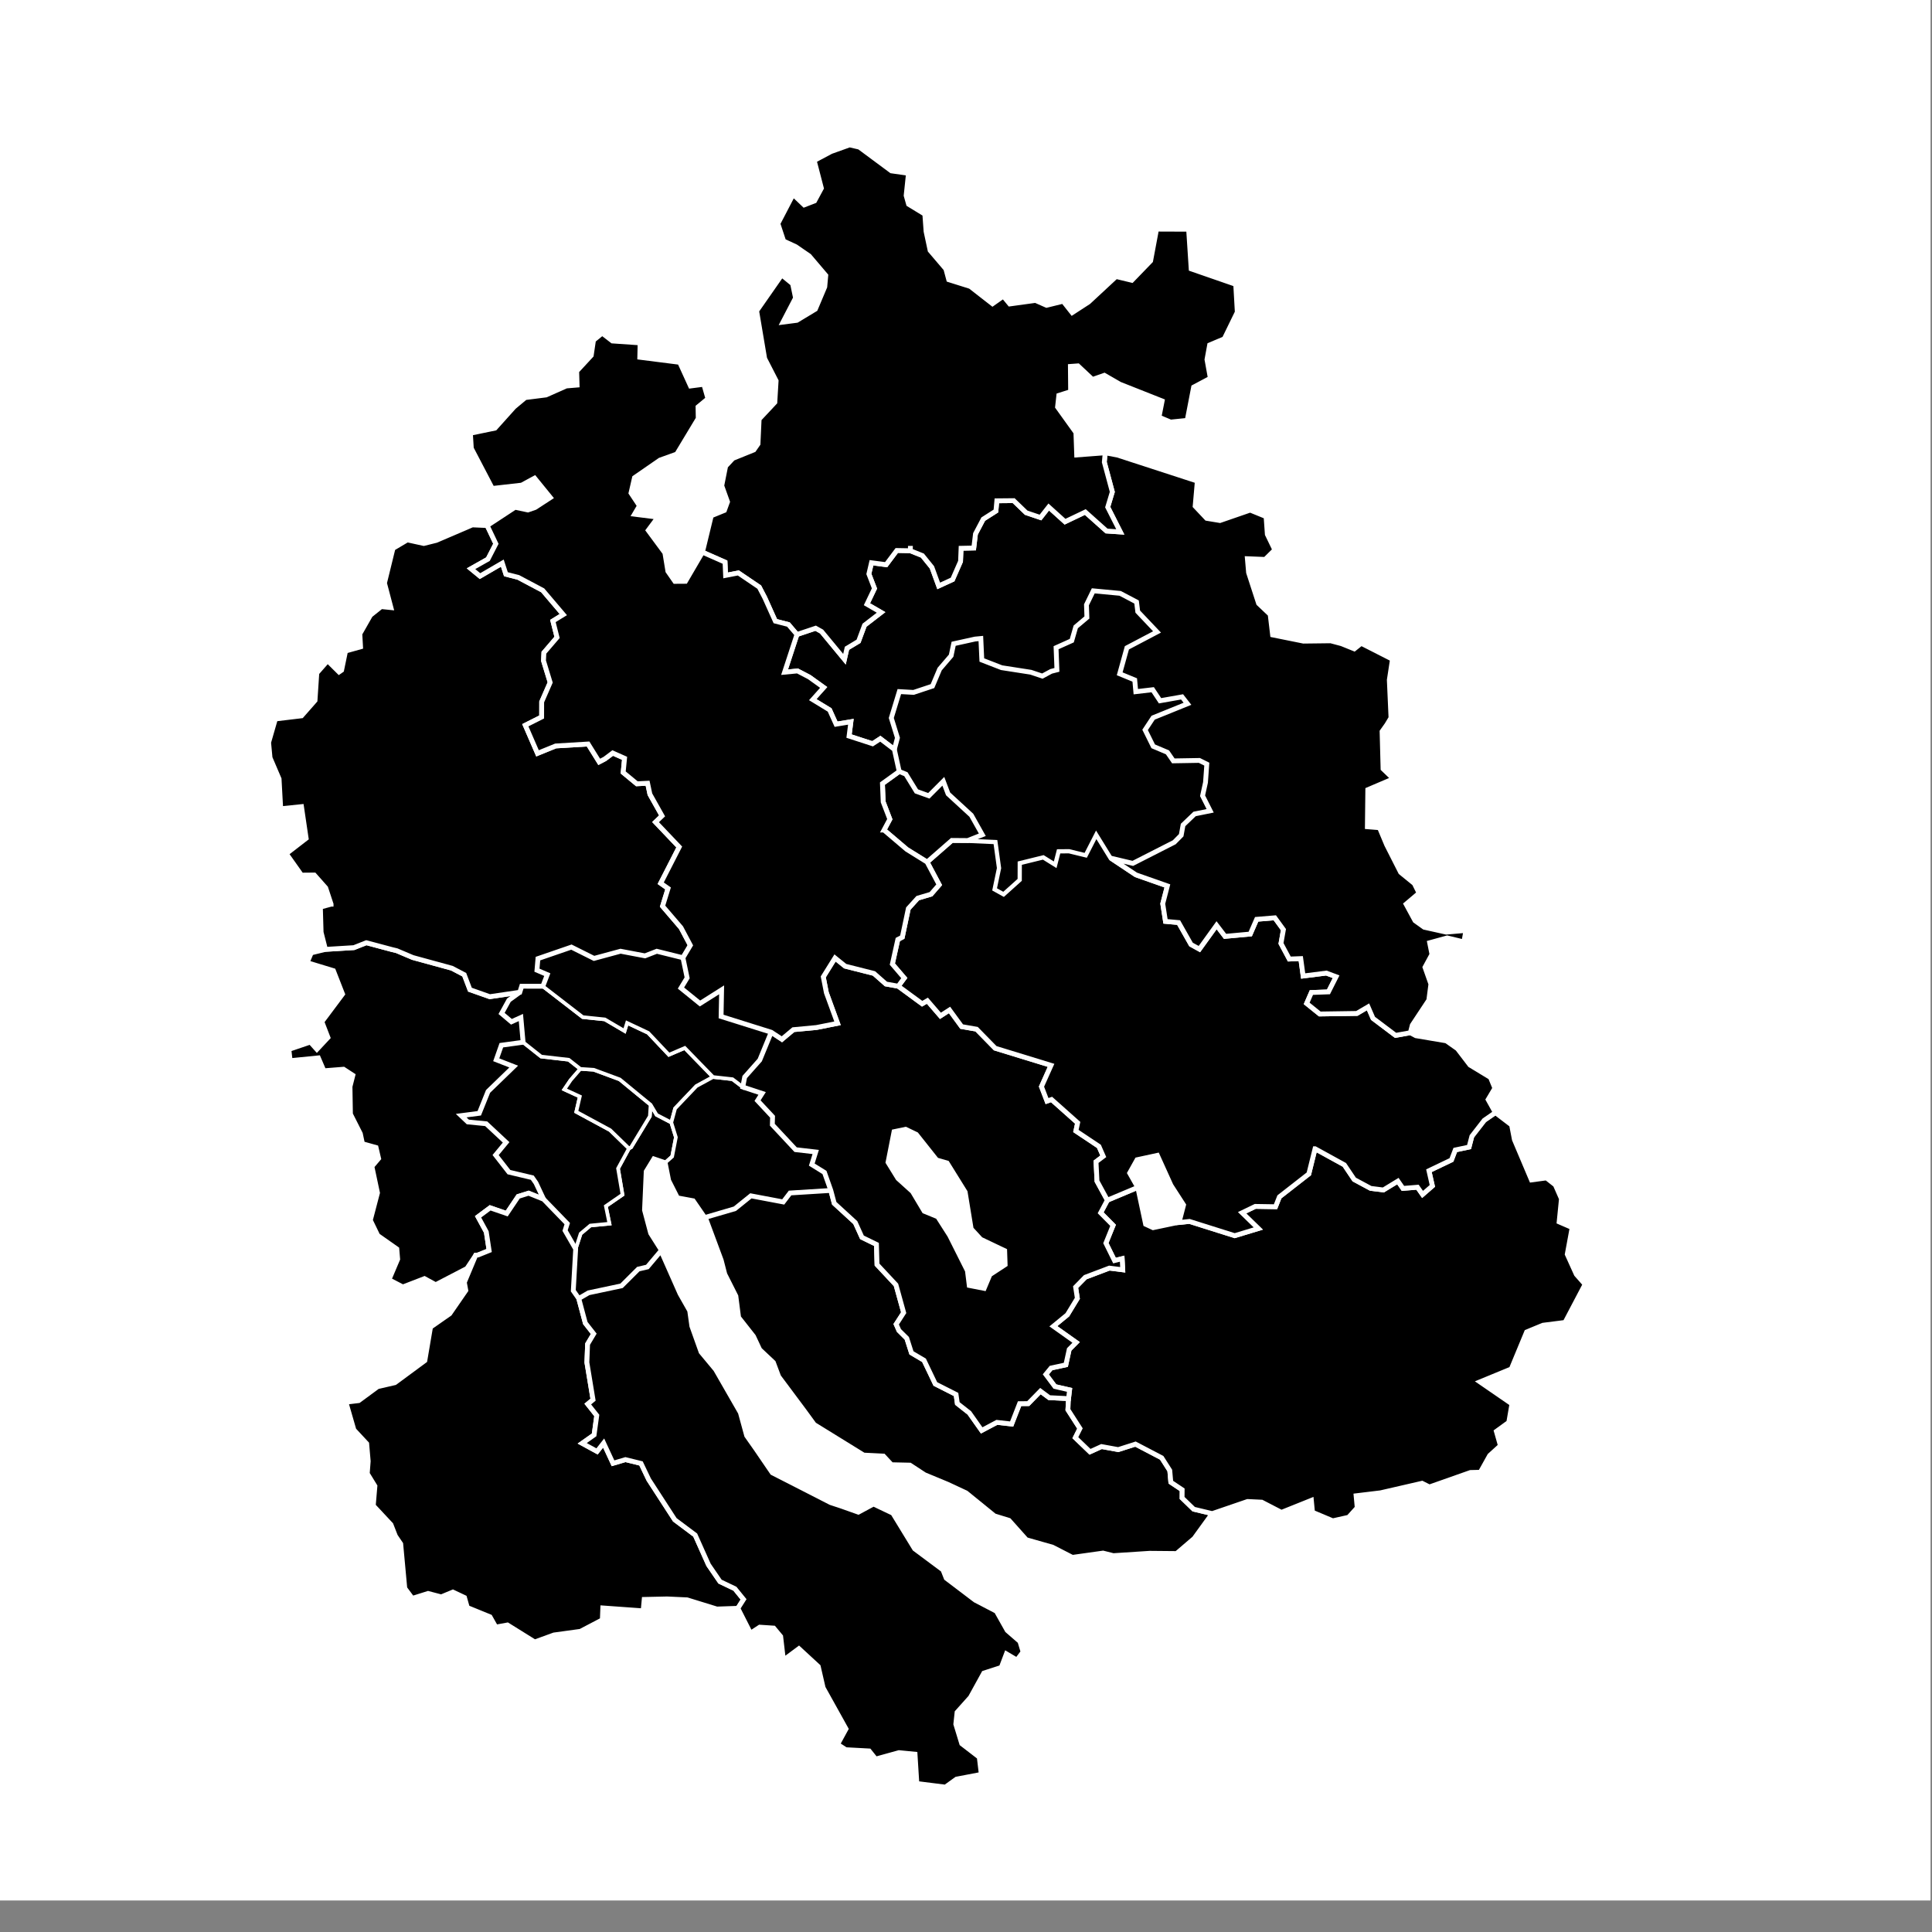 <?xml version="1.0" encoding="UTF-8" standalone="no"?>
<svg
   version="1.1"
   class="highcharts-root"
   style="font-family:Helvetica, Arial, sans-serif;font-size:12px;"
   width="800"
   height="800"
   viewBox="0 0 800 800"
   id="svg1771"
   sodipodi:docname="zh_wkr.svg"
   inkscape:version="1.1.2 (0a00cf5339, 2022-02-04)"
   xmlns:inkscape="http://www.inkscape.org/namespaces/inkscape"
   xmlns:sodipodi="http://sodipodi.sourceforge.net/DTD/sodipodi-0.dtd"
   xmlns="http://www.w3.org/2000/svg"
   xmlns:svg="http://www.w3.org/2000/svg">
  <rect x="0" y="0" width="800" height="800" fill="#808080" stroke="none"/>
  <rect
     fill="#ffffff"
     class="highcharts-background"
     x="-0.614"
     y="-13.049"
     width="800"
     height="800"
     rx="0"
     ry="0"
     id="rect39" />
  <rect
     fill="none"
     class="highcharts-plot-background"
     x="0"
     y="60"
     width="800"
     height="680"
     id="rect41" />
  <rect
     fill="none"
     class="highcharts-plot-border"
     data-z-index="1"
     x="0"
     y="60"
     width="800"
     height="680"
     id="rect45" />
  <g
     class="highcharts-series-group"
     data-z-index="3"
     id="g985">
    <path
       d="m 273.72,517.923 -5.655,6.702 -3.758,0.878 -6.947,6.929 -13.664,2.898 -4.039,2.359 -2.266,-3.232 0.985,-17.284 2.052,-6.335 4.013,-3.373 7.922,-0.768 -1.491,-7.264 6.887,-4.742 -1.844,-10.843 4.519,-8.313 0.876,-0.465 7.778,-12.846 0.309,-4.777 2.49,4.191 6.086,3.169 1.903,6.117 -1.543,7.959 -2.687,2.382 -4.994,-1.695 -3.325,5.45 -0.701,16.076 2.566,9.66 z"
       stroke="#ffffff"
       stroke-width="1"
       opacity="1"
       class="highcharts-point highcharts-color-0"
       id="Wahlkreis I"
       style="font-size:12px;font-family:Helvetica, Arial, sans-serif;fill:#000000;stroke-width:1.5;stroke-miterlimit:4;stroke-dasharray:none" />
    <path
       id="Wahlkreis II"
       style="font-size:12px;font-family:Helvetica, Arial, sans-serif;fill:#000000;stroke:#ffffff;stroke-width:1.5;stroke-miterlimit:4;stroke-dasharray:none"
       class="highcharts-point highcharts-color-0"
       d="M 216.605 431.57 L 207.598 432.803 L 205.48 438.824 L 212.713 441.646 L 202.096 451.92 L 198.451 460.988 L 190.961 461.963 L 193.723 464.576 L 201.324 465.326 L 209.572 473.027 L 205.227 478.283 L 210.736 485.357 L 220.408 487.65 L 221.93 489.834 L 225.102 496.586 L 234.885 506.68 L 233.988 509.547 L 238.375 517.172 L 240.428 510.838 L 244.441 507.465 L 252.361 506.697 L 250.871 499.434 L 257.758 494.691 L 255.914 483.85 L 260.434 475.535 L 252.645 467.963 L 238.625 460.381 L 240.092 454.051 L 233.676 451.104 L 236.309 447.209 L 240.309 442.604 L 235.486 438.812 L 224.096 437.504 L 216.605 431.57 z " />
    <path
       d="m 269.087,462.225 -7.778,12.846 -0.876,0.465 -7.788,-7.573 -14.021,-7.582 1.468,-6.33 -6.416,-2.948 2.632,-3.894 3.999,-4.605 5.526,0.359 10.786,3.993 7.546,6.208 5.23,4.284 z"
       stroke="#ffffff"
       stroke-width="1"
       opacity="1"
       class="highcharts-point highcharts-color-0"
       id="Wahlkreis III"
       style="font-size:12px;font-family:Helvetica, Arial, sans-serif;fill:#000000;stroke-width:1.5;stroke-miterlimit:4;stroke-dasharray:none" />
    <path
       id="Wahlkreis IV"
       style="font-size:12px;font-family:Helvetica, Arial, sans-serif;fill:#000000;stroke:#ffffff;stroke-width:1.5;stroke-miterlimit:4;stroke-dasharray:none"
       class="highcharts-point highcharts-color-0"
       d="M 216.021 408.373 L 215.234 410.871 L 210.705 414.152 L 207.688 419.646 L 211.771 423.1 L 215.693 421.324 L 216.605 431.57 L 224.096 437.504 L 235.486 438.812 L 240.309 442.604 L 245.834 442.963 L 256.619 446.955 L 264.166 453.164 L 269.396 457.447 L 271.887 461.639 L 277.973 464.807 L 279.549 458.986 L 288.355 449.732 L 295.252 445.973 L 283.543 433.941 L 276.975 436.756 L 268.379 427.664 L 259.656 423.559 L 258.623 426.914 L 250.449 422.111 L 241.303 421.162 L 224.773 408.395 L 216.021 408.373 z " />
    <path
       d="m 310.93,495.169 -6.635,5.342 -12.238,3.581 -4.89,-7.107 -6.49,-1.206 -3.556,-7.031 -1.475,-7.481 2.687,-2.382 1.543,-7.959 -1.903,-6.117 1.576,-5.822 8.808,-9.254 6.895,-3.759 8.046,0.893 4.282,3.247 8.003,2.652 -1.901,2.982 6.223,6.672 -0.094,3.311 9.643,10.322 8.318,0.958 -1.634,5.223 5.259,3.26 2.633,7.444 -16.879,1.056 -2.833,3.706 z"
       stroke="#ffffff"
       stroke-width="1"
       opacity="1"
       class="highcharts-point highcharts-color-0"
       id="Wahlkreis V"
       style="font-size:12px;font-family:Helvetica, Arial, sans-serif;fill:#000000;stroke-width:1.5;stroke-miterlimit:4;stroke-dasharray:none" />
    <path
       id="Wahlkreis VI"
       style="font-size:12px;font-family:Helvetica, Arial, sans-serif;fill:#000000;stroke:#ffffff;stroke-width:1.5;stroke-miterlimit:4;stroke-dasharray:none"
       class="highcharts-point highcharts-color-0"
       d="M 236.598 392.178 L 222.744 396.945 L 222.336 401.738 L 226.613 403.568 L 224.773 408.395 L 241.303 421.162 L 250.449 422.111 L 258.623 426.914 L 259.656 423.559 L 268.379 427.664 L 276.975 436.756 L 283.543 433.941 L 295.252 445.973 L 303.297 446.865 L 307.578 450.111 L 308.359 445.977 L 314.605 438.943 L 319.336 427.422 L 298.592 420.91 L 298.803 409.871 L 289.848 415.525 L 281.967 409.139 L 284.529 404.91 L 282.791 396.582 L 271.957 393.9 L 267.064 395.803 L 256.951 393.881 L 245.969 396.855 L 236.598 392.178 z " />
    <path
       id="Wahlkreis VII"
       style="fill:#000000;stroke:#ffffff;stroke-width:2;stroke-miterlimit:4;stroke-dasharray:none"
       class="highcharts-point highcharts-color-0"
       d="m 151.689,390.352 -5.146,2.041 -11.781,0.721 -5.891,1.451 -1.691,4.047 10.877,3.312 3.789,9.688 -8.57,11.461 2.518,6.541 -4.578,4.9 -2.691,-3.016 -8.904,3.02 0.537,4.688 11.668,-1.164 2.289,5.342 8.135,-0.646 3.867,2.523 -1.182,4.664 0.186,11.418 4.098,8.098 0.877,4.143 5.625,1.574 1.059,4.537 -2.781,3.279 2.318,10.965 -2.967,11.348 3.061,6.312 7.912,5.564 0.352,4.219 -3.619,8.541 5.754,2.977 8.953,-3.457 4.648,2.533 12.955,-6.74 3.621,-5.471 0.963,-0.096 4.59,-1.85 -1.168,-7.689 -3.418,-6.275 5.004,-3.723 6.869,2.365 4.758,-7.074 4.312,-1.346 6.207,2.51 -3.172,-6.752 -1.521,-2.184 -9.672,-2.293 -5.51,-7.074 4.346,-5.256 -8.248,-7.701 -7.602,-0.75 -2.76,-2.613 7.49,-0.975 3.643,-9.068 10.617,-10.273 -7.232,-2.822 2.119,-6.021 9.008,-1.232 -0.914,-10.246 -3.92,1.775 -4.084,-3.453 3.018,-5.494 4.529,-3.281 -12.436,1.834 -8.209,-2.908 -2.354,-6.197 -5.115,-2.684 -16.209,-4.438 -6.658,-2.82 -1.84,-0.443 z"
       sodipodi:nodetypes="ccccccccccccccccccccccccccccccccccccccccccccccccccccccccccccccccccccccc" />
    <path
       id="Wahlkreis VIII"
       style="fill:#000000;stroke:#ffffff;stroke-width:2;stroke-miterlimit:4;stroke-dasharray:none"
       class="highcharts-point highcharts-color-0"
       d="m 218.896,494.076 -4.314,1.346 -4.758,7.074 -6.869,-2.365 -5.004,3.723 3.418,6.275 1.168,7.689 -4.59,1.85 -0.963,0.096 -4.703,11.23 0.609,3.328 -6.666,9.656 -7.949,5.551 -2.348,13.855 -12.412,9.158 -7.141,1.648 -7.857,5.783 -5.275,0.646 3.312,11.496 5.295,5.691 0.623,7.236 -0.391,5.15 3.172,5.168 -0.678,8.125 7.316,7.832 1.846,4.738 2.203,3.258 1.686,18.385 3.094,4.16 6.541,-2.049 5.453,1.426 4.816,-2 4.812,2.273 1.166,4.145 9.387,3.832 2.4,4.258 4.822,-0.877 11.291,7.037 7.967,-2.895 10.977,-1.51 9.049,-4.748 0.193,-4.936 16.707,1.203 0.441,-4.734 9.501,-0.209 8.253,0.381 12.344,3.809 8.693,-0.301 2.355,-3.703 -3.582,-4.41 -6.166,-2.943 -4.752,-6.938 -5.521,-12.336 -8.447,-6.32 -10.791,-16.648 -3.197,-6.693 -6.449,-1.584 -5.141,1.523 -3.895,-8.381 -2.725,3.469 -6.145,-3.359 4.926,-3.475 1.107,-8.057 -3.732,-4.707 2.18,-1.82 -2.537,-15.416 0.289,-7.609 2.537,-4.254 -3.477,-4.451 -2.715,-10.164 -2.266,-3.232 0.984,-17.285 -4.387,-7.625 0.896,-2.867 -9.785,-10.094 z"
       sodipodi:nodetypes="cccccccccccccccccccccccccccccccccccccccccccccccccccccccccccccccccccccccccccc" />
    <path
       id="Wahlkreis IX"
       style="fill:#000000;stroke:#ffffff;stroke-width:2;stroke-miterlimit:4;stroke-dasharray:none"
       class="highcharts-point highcharts-color-0"
       d="M 273.721 517.924 L 268.066 524.625 L 264.309 525.504 L 257.361 532.432 L 243.697 535.33 L 239.658 537.689 L 242.373 547.854 L 245.85 552.305 L 243.312 556.559 L 243.023 564.168 L 245.561 579.584 L 243.381 581.404 L 247.113 586.111 L 246.006 594.168 L 241.08 597.643 L 247.225 601.002 L 249.949 597.533 L 253.844 605.914 L 258.984 604.391 L 265.434 605.975 L 268.631 612.668 L 279.422 629.316 L 287.869 635.637 L 293.391 647.973 L 298.143 654.91 L 304.309 657.854 L 307.891 662.264 L 305.535 665.967 L 310.768 676.275 L 314.586 673.77 L 320.383 674.154 L 323.271 677.629 L 324.41 687.42 L 330.809 682.666 L 338.828 690.059 L 340.857 698.896 L 350.318 715.904 L 346.824 722.309 L 350.213 724.506 L 359.904 725.031 L 362.596 728.393 L 372.244 725.725 L 378.904 726.373 L 379.658 738.512 L 391.479 740 L 396.066 736.695 L 406.334 734.732 L 405.486 727.598 L 398.238 722.018 L 395.773 713.926 L 396.297 709.041 L 401.846 702.844 L 407.387 692.785 L 414.607 690.451 L 416.738 684.818 L 421.092 687.395 L 423.631 684.041 L 422.324 679.684 L 417.076 675.131 L 412.6 667.176 L 403.82 662.604 L 391.812 653.486 L 390.463 650.061 L 378.74 641.334 L 369.729 626.592 L 361.693 622.777 L 355.428 626.158 L 348.607 623.74 L 348.588 623.734 L 343.959 622.199 L 319.793 609.844 L 313.117 600.072 L 309.184 594.477 L 306.572 584.922 L 296.32 567.074 L 290.307 559.852 L 286.479 549.129 L 285.58 542.734 L 281.596 535.711 L 273.721 517.924 z " />
    <path
       id="Wahlkreis X"
       style="fill:#000000;stroke:#ffffff;stroke-width:2;stroke-miterlimit:4;stroke-dasharray:none"
       class="highcharts-point highcharts-color-0"
       d="m 344.029,492.938 -16.879,1.055 -2.832,3.707 -13.389,-2.529 -6.635,5.342 -12.238,3.58 6.588,17.744 1.484,5.781 4.584,9.086 1.139,8.828 6.164,7.838 2.568,5.482 5.658,5.324 2.197,5.857 10.416,13.959 4.299,5.885 20.475,12.643 8.199,0.41 3.324,3.578 7.639,0.168 6.088,3.984 9.492,3.936 7.682,3.584 11.703,9.508 6.062,1.869 7.135,7.998 10.852,3.09 8.242,4.23 12.699,-1.781 4.254,1.068 15.062,-0.979 11.131,0.102 7.314,-6.258 7.441,-10.277 -7.666,-1.834 -4.797,-4.645 0.029,-3.393 -4.699,-3.133 -0.428,-4.836 -3.352,-5.262 -10.859,-5.676 -7.131,2.277 -6.924,-1.26 -4.777,2.166 -6.066,-5.838 1.906,-3.818 -4.98,-7.76 0.258,-4.604 -7.982,-0.395 -3.656,-2.713 -5.066,5.17 -3.574,0.031 -3.287,8.428 -6.121,-0.689 -6.277,3.336 -5.117,-7.252 -4.963,-3.91 -0.531,-3.729 -8.584,-4.352 -4.684,-9.793 -5.201,-3.072 -1.932,-6.045 -3.252,-3.217 -1.139,-2.59 3.098,-4.793 -3.182,-11.508 -7.846,-8.404 -0.24,-8.359 -5.998,-2.924 -2.768,-6.107 -8.715,-7.992 z"
       sodipodi:nodetypes="cccccccccccccccccccccccccccccccccccccccccccccccccccccccccccccccccccccccc" />
    <path
       id="Wahlkreis XI"
       style="fill:#000000;stroke:#ffffff;stroke-width:2;stroke-miterlimit:4;stroke-dasharray:none"
       class="highcharts-point highcharts-color-0"
       d="m 619.199,460.705 -4.588,3.17 -5.146,6.617 -1.162,4.473 -5.707,1.205 -1.57,4.133 -9.338,4.465 1.422,6.293 -4.059,3.525 -2.096,-2.988 -6.021,0.49 -2.1,-3.021 -6.02,3.67 -5.258,-0.67 -6.801,-3.656 -4.078,-6.072 -12.148,-6.678 -2.574,10.416 -12.18,9.504 -1.615,4.09 -8.377,-0.135 -5.465,2.639 6.705,6.529 -9.764,2.957 -18.723,-5.902 -4.32,0.451 -0.084,-0.065 -0.035,-0.019 -10.631,2.238 -3.098,-1.434 -3.242,-15.25 -12.59,5.283 -2.779,5.238 5.143,5.188 -2.975,7.359 3.564,7.227 3.168,-0.781 0.244,4.598 -5.549,-0.699 -9.951,3.771 -4.012,4.098 0.717,4.656 -4.137,6.801 -5.793,4.758 9.424,6.689 -2.867,2.891 -1.391,6.389 -6.131,1.33 -2.16,2.633 3.77,5.037 6.064,1.385 -0.424,3.607 -0.258,4.604 4.98,7.76 -1.906,3.818 6.066,5.838 4.777,-2.166 6.924,1.26 7.131,-2.277 10.859,5.676 3.352,5.262 0.428,4.836 4.699,3.133 -0.029,3.393 4.797,4.645 7.666,1.834 14.643,-5.018 5.863,0.279 8.16,4.225 12.404,-4.979 0.471,4.943 8.389,3.533 6.572,-1.473 3.539,-3.924 -0.459,-4.973 10.162,-1.232 17.148,-3.943 3.043,1.531 17.01,-5.998 4.09,-0.092 3.871,-6.941 4.438,-4.031 -1.684,-5.957 5.137,-3.727 1.311,-7.654 -13.252,-9.117 12.99,-5.348 6.354,-15.32 6.748,-2.785 9.164,-1.164 h 0.002 l 8.295,-15.771 -3.613,-4.102 -3.783,-8.352 2.035,-11.057 -5.391,-2.34 0.949,-9.576 -2.516,-5.736 -3.676,-2.891 -6.207,0.836 -7.078,-16.713 -1.168,-6.062 z"
       sodipodi:nodetypes="ccccccccccccccccccccccccccccccccccccccccccccccccccccccccccccccccccccccccccccccccccccccccccccccccccccccc" />
    <path
       id="Wahlkreis XII"
       style="fill:#000000;stroke:#ffffff;stroke-width:2;stroke-miterlimit:4;stroke-dasharray:none"
       class="highcharts-point highcharts-color-0"
       d="M 345.766 396.678 L 340.898 404.502 L 342.176 411.062 L 346.799 423.727 L 338.076 425.467 L 328.516 426.363 L 323.768 430.342 L 319.336 427.422 L 314.605 438.943 L 308.359 445.977 L 307.578 450.111 L 315.582 452.764 L 313.682 455.746 L 319.904 462.418 L 319.811 465.729 L 329.453 476.051 L 337.771 477.01 L 336.139 482.232 L 341.396 485.492 L 344.029 492.938 L 345.445 498.258 L 354.16 506.25 L 356.928 512.357 L 362.926 515.281 L 363.168 523.641 L 371.012 532.045 L 374.193 543.553 L 371.096 548.346 L 372.234 550.936 L 375.486 554.152 L 377.418 560.197 L 382.619 563.27 L 387.303 573.062 L 395.887 577.414 L 396.418 581.143 L 401.381 585.053 L 406.498 592.305 L 412.775 588.969 L 418.896 589.658 L 422.184 581.23 L 425.758 581.199 L 430.824 576.029 L 434.48 578.742 L 442.463 579.137 L 442.887 575.529 L 436.822 574.145 L 433.053 569.107 L 435.213 566.475 L 441.344 565.145 L 442.734 558.756 L 445.602 555.865 L 436.178 549.176 L 441.971 544.418 L 446.107 537.617 L 445.391 532.961 L 449.402 528.863 L 459.354 525.092 L 464.902 525.791 L 464.658 521.193 L 461.49 521.975 L 457.926 514.748 L 460.9 507.389 L 455.758 502.201 L 458.537 496.963 L 454.244 489.08 L 453.846 481.066 L 456.844 478.801 L 455.035 474.674 L 445.504 468.316 L 446.236 464.91 L 435.424 455.281 L 433.549 455.926 L 431.256 449.939 L 435.209 441.129 L 412.09 434.035 L 404.377 426.156 L 398.197 425.084 L 393.178 418.205 L 389.412 420.633 L 384.002 414.371 L 381.836 415.623 L 371.947 408.365 L 366.846 407.453 L 361.893 403.082 L 349.969 400.064 L 345.766 396.678 z M 374.994 467.605 L 379.42 469.729 L 387.824 480.314 L 392.174 481.566 L 399.662 493.619 L 402.15 508.861 L 406.096 513.16 L 416.018 517.885 L 416.211 523.672 L 409.91 527.799 L 407.518 533.49 L 401.344 532.289 L 400.588 526.188 L 393.25 511.566 L 388.32 503.846 L 382.715 501.549 L 377.859 493.404 L 371.838 487.969 L 367.709 481.281 L 370.199 468.602 L 374.994 467.605 z " />
    <path
       id="Wahlkreis XIII"
       style="fill:#000000;stroke:#ffffff;stroke-width:2;stroke-miterlimit:4;stroke-dasharray:none"
       class="highcharts-point highcharts-color-0"
       d="m 453.906,345.428 -4.4,8.596 -6.816,-1.66 -4.434,0.033 -1.406,5.496 -4.826,-3.004 -9.887,2.432 -0.025,6.965 -6.57,5.893 -3.557,-1.969 1.822,-8.73 -1.504,-10.914 -11.58,-0.518 -6.584,-0.051 -10.246,8.959 5.002,9.408 -3.389,3.902 -5.482,1.627 -3.904,4.311 -2.5,11.848 -1.861,0.986 -2.256,10.176 4.947,5.777 -2.502,3.375 9.889,7.258 2.166,-1.252 5.41,6.262 3.766,-2.428 5.02,6.879 6.18,1.072 7.713,7.879 23.119,7.094 -3.953,8.811 2.293,5.986 1.875,-0.645 10.812,9.629 -0.732,3.406 9.531,6.357 1.809,4.127 -2.998,2.266 0.398,8.014 4.293,7.883 12.59,-5.283 -3.361,-5.961 3.066,-5.5 8.408,-1.818 5.641,12.451 5.219,8.088 -1.883,7.27 4.32,-0.451 18.723,5.902 9.764,-2.957 -6.705,-6.529 5.465,-2.639 8.377,0.135 1.615,-4.09 12.178,-9.504 2.574,-10.416 h 0.002 l 12.148,6.678 4.078,6.072 6.801,3.656 5.258,0.67 6.02,-3.67 2.1,3.021 6.021,-0.49 2.096,2.988 4.059,-3.525 -1.422,-6.293 9.338,-4.465 1.57,-4.133 5.707,-1.205 1.162,-4.473 5.146,-6.617 4.588,-3.17 -3,-5.402 2.797,-4.705 -1.824,-4.449 -8.467,-5.135 -5.178,-6.762 -4.633,-3.256 -12.643,-2.135 -2.268,-1.236 -6.102,1.094 -9.342,-7.037 -2.066,-4.766 -4.635,2.723 -15.348,0.227 -5.424,-4.375 1.955,-4.506 7.061,-0.262 3.17,-6.283 -4.053,-1.514 -9.588,1.211 -0.994,-7.207 -4.744,0.184 -3.445,-6.453 1.008,-5.721 -3.561,-4.895 -7.521,0.617 -2.658,6.1 -10.428,0.959 -3.514,-4.59 -7.117,9.875 -3.457,-1.918 -5.143,-9.08 -5.428,-0.484 -1.137,-7.334 1.91,-7.359 -13.004,-4.572 -10.35,-6.889 z"
       sodipodi:nodetypes="cccccccccccccccccccccccccccccccccccccccccccccccccccccccccccccccccccccccccccccccccccccccccccccccccccccccccccccccc" />
    <path
       id="Wahlkreis XIV"
       style="font-size:12px;font-family:Helvetica, Arial, sans-serif;fill:#000000;stroke:#ffffff;stroke-width:1.5;stroke-miterlimit:4;stroke-dasharray:none"
       class="highcharts-point highcharts-color-0"
       d="M 452.701 244.652 L 449.881 250.428 L 450.061 255.689 L 445.445 259.584 L 443.805 265.279 L 437.293 268.205 L 437.648 277.379 L 435.262 277.992 L 431.617 279.955 L 426.844 278.359 L 414.756 276.479 L 406.555 273.295 L 406.148 264.391 L 403.734 264.621 L 394.879 266.576 L 393.844 271.508 L 389.086 277.064 L 386.117 284.105 L 378.277 286.709 L 372.395 286.371 L 369.066 297.295 L 371.611 305.527 L 370.34 310.32 L 372.344 319.459 L 375.104 320.572 L 379.469 327.682 L 384.605 329.525 L 390.611 323.51 L 392.582 328.727 L 402.211 337.58 L 406.752 345.658 L 400.723 348.047 L 412.303 348.564 L 413.807 359.479 L 411.984 368.209 L 415.541 370.178 L 422.111 364.285 L 422.137 357.32 L 432.023 354.889 L 436.85 357.893 L 438.256 352.396 L 442.691 352.363 L 449.506 354.023 L 453.906 345.428 L 460.031 355.369 L 469.074 357.508 L 486.232 348.77 L 489.113 345.857 L 489.885 341.6 L 494.656 337.043 L 501.1 335.74 L 497.959 329.51 L 499.174 323.982 L 499.711 316.412 L 496.637 314.879 L 485.857 315.064 L 483.43 311.533 L 477.52 309.033 L 474.158 302.227 L 477.49 297.178 L 491.705 291.422 L 489.471 288.559 L 480.35 290.17 L 477.305 285.592 L 470.311 286.41 L 469.873 281.562 L 463.639 279.004 L 466.623 268.242 L 479.104 261.674 L 471.123 253.264 L 470.625 249.27 L 463.834 245.699 L 452.701 244.652 z " />
    <path
       id="Wahlkreis XV"
       style="fill:#000000;stroke:#ffffff;stroke-width:2;stroke-miterlimit:4;stroke-dasharray:none"
       class="highcharts-point highcharts-color-0"
       d="M 457.629 187.498 L 457.271 191.363 L 460.58 203.688 L 458.682 209.992 L 463.889 220.266 L 458.195 219.883 L 449.4 212.023 L 440.998 216.031 L 434.254 209.943 L 430.838 214.295 L 424.926 212.299 L 419.738 207.307 L 412.762 207.371 L 412.387 211.604 L 407.137 214.949 L 403.92 221.059 L 403.215 226.914 L 397.953 227.025 L 397.738 232.447 L 394.438 239.973 L 388.695 242.611 L 385.895 234.932 L 381.947 230.051 L 376.945 228.047 L 371.34 227.945 L 366.926 233.82 L 360.859 233.021 L 359.783 237.662 L 362.1 243.676 L 358.984 250.197 L 364.836 253.592 L 357.979 258.885 L 355.504 265.551 L 350.709 268.434 L 349.676 272.975 L 340.197 261.508 L 337.748 260.135 L 329.998 262.727 L 324.879 278.34 L 330.234 277.832 L 335.092 280.365 L 341.066 284.652 L 336.545 289.707 L 343.535 293.975 L 346.197 299.875 L 352.334 298.867 L 351.582 304.805 L 361.322 307.975 L 364.529 305.889 L 370.34 310.32 L 371.611 305.527 L 369.066 297.295 L 372.395 286.371 L 378.277 286.709 L 386.117 284.105 L 389.086 277.064 L 393.844 271.508 L 394.879 266.576 L 403.734 264.621 L 406.148 264.391 L 406.555 273.295 L 414.756 276.479 L 426.844 278.359 L 431.617 279.955 L 435.262 277.992 L 437.648 277.379 L 437.293 268.205 L 443.805 265.279 L 445.445 259.584 L 450.061 255.689 L 449.881 250.428 L 452.701 244.652 L 463.834 245.699 L 470.625 249.27 L 471.123 253.264 L 479.104 261.674 L 466.623 268.242 L 463.639 279.004 L 469.873 281.562 L 470.311 286.41 L 477.305 285.592 L 480.35 290.17 L 489.471 288.559 L 491.705 291.422 L 477.49 297.178 L 474.158 302.227 L 477.52 309.033 L 483.43 311.533 L 485.857 315.064 L 496.637 314.879 L 499.711 316.412 L 499.174 323.982 L 497.959 329.51 L 501.1 335.74 L 494.656 337.043 L 489.885 341.6 L 489.113 345.857 L 486.232 348.77 L 469.074 357.508 L 460.031 355.369 L 470.381 362.258 L 483.385 366.83 L 481.475 374.189 L 482.611 381.523 L 488.039 382.008 L 493.182 391.088 L 496.639 393.006 L 503.756 383.131 L 507.268 387.721 L 517.697 386.762 L 520.355 380.662 L 527.877 380.045 L 531.438 384.939 L 530.43 390.66 L 533.875 397.113 L 538.619 396.93 L 539.613 404.137 L 549.201 402.926 L 553.254 404.439 L 550.084 410.723 L 543.023 410.984 L 541.068 415.49 L 546.492 419.865 L 561.84 419.639 L 566.475 416.916 L 568.541 421.682 L 577.883 428.719 L 583.984 427.625 L 584.797 424.484 L 591.633 414.152 L 592.498 407.477 L 590.051 400.531 L 592.939 395.191 L 591.982 390.365 L 599.268 388.369 L 606.156 390.027 L 607.004 385.281 L 598.838 385.98 L 589.744 383.957 L 585.947 381.248 L 582.225 374.379 L 587.602 369.84 L 585.648 365.852 L 579.988 361.244 L 574.195 349.83 L 571.232 342.746 L 566.193 342.34 L 566.367 327.002 L 576.979 322.477 L 572.686 318.352 L 572.281 302.896 L 574.268 300.094 L 575.971 297.256 L 575.281 281.543 L 576.59 272.973 L 563.652 266.383 L 560.781 268.682 L 555.541 266.557 L 551.033 265.354 L 539.734 265.488 L 526.947 262.91 L 525.947 254.416 L 521.158 249.877 L 516.998 237.082 L 516.508 231.344 L 523.887 231.639 L 527.881 227.701 L 524.768 221.258 L 524.252 213.906 L 517.676 211.221 L 505.15 215.549 L 499.656 214.639 L 494.883 209.576 L 495.783 199.199 L 462.76 188.455 L 457.629 187.498 z M 372.344 319.459 L 365.395 324.473 L 365.701 332.031 L 368.457 339.213 L 366.055 343.713 L 375.51 351.746 L 383.893 356.955 L 394.139 347.996 L 400.723 348.047 L 406.752 345.658 L 402.211 337.58 L 392.582 328.727 L 390.611 323.51 L 384.605 329.525 L 379.469 327.682 L 375.104 320.572 L 372.344 319.459 z " />
    <path
       id="Wahlkreis XVI"
       style="fill:#000000;stroke:#ffffff;stroke-width:2;stroke-miterlimit:4;stroke-dasharray:none"
       class="highcharts-point highcharts-color-0"
       d="m 351.801,60 -7.676,2.75 -6.977,3.711 2.977,11.473 -2.84,5.27 -4.285,1.65 -4.582,-4.361 -6.312,12.109 2.396,7.232 4.963,2.291 5.607,3.855 6.873,8.084 -0.418,4.697 -3.904,9.254 -7.678,4.633 -5.74,0.746 5.207,-10.012 -1.223,-5.881 -4.488,-3.68 -10.387,14.891 3.326,19.768 4.74,9.225 -0.532,8.887 -6.499,6.943 -0.473,10.273 -1.736,2.496 -8.656,3.502 -3.008,3.219 -1.611,8.111 2.385,6.658 -1.297,3.557 -5.424,2.219 -3.654,15.086 9.338,4.123 0.236,5.486 5.287,-1.02 8.656,5.867 2.289,4.389 4.371,9.709 5.414,1.391 3.531,4.125 7.75,-2.592 2.447,1.373 9.48,11.467 1.033,-4.541 4.795,-2.883 2.475,-6.666 6.857,-5.293 -5.852,-3.395 3.115,-6.521 -2.316,-6.014 1.076,-4.641 6.066,0.799 4.414,-5.875 5.605,0.102 0.021,-1.008 h 0.002 l -0.023,1.008 5.002,2.004 3.947,4.881 2.801,7.68 5.742,-2.639 3.301,-7.525 0.215,-5.422 5.262,-0.111 0.705,-5.855 3.217,-6.109 5.25,-3.346 0.375,-4.232 6.977,-0.065 5.188,4.992 5.912,1.996 3.416,-4.352 6.744,6.088 8.402,-4.008 8.795,7.859 5.693,0.383 -5.207,-10.273 1.898,-6.305 -3.309,-12.324 0.357,-3.865 -11.801,0.896 -0.324,-9.297 -7.604,-10.588 0.531,-4.789 4.881,-1.543 -0.094,-10.453 3.133,-0.229 6.006,5.635 4.93,-1.727 6.41,3.691 17.531,6.943 -1.318,6.711 4.809,2.016 6.867,-0.701 2.658,-13.754 6.924,-3.682 -1.395,-7.758 1.105,-6.029 6.08,-2.559 5.369,-11.02 -0.65,-11.527 -18.447,-6.396 -1.059,-16.412 -13.256,-0.047 -2.461,13.135 -7.793,8.057 -6.539,-1.568 -11.373,10.561 -6.785,4.404 -3.725,-4.73 -6.885,1.688 -4.586,-2.02 -10.645,1.461 -2.664,-3.229 -4.477,3.148 -9.197,-7.164 -8.938,-2.807 -1.201,-4.473 -6.516,-7.645 -1.674,-7.854 -0.52,-7.18 -6.717,-4.094 -1.01,-3.6 0.965,-9.199 -7.076,-1.006 -13.254,-9.828 z"
       sodipodi:nodetypes="cccccccccccccccccccccccccccccccccccccccccccccccccccccccccccccccccccccccccccccccccccccccccccccccccccccccccccccccccccccccccccccccc" />
    <path
       id="Wahlkreis XVII"
       style="fill:#000000;stroke:#ffffff;stroke-width:2;stroke-miterlimit:4;stroke-dasharray:none"
       class="highcharts-point highcharts-color-0"
       d="m 195.584,217.352 -14.943,6.414 -5.16,1.285 -6.822,-1.492 -5.92,3.506 -3.525,14.383 2.672,10.152 -4.049,-0.412 -4.439,3.551 -4.389,7.711 0.299,5.395 -6.213,1.736 -1.635,7.928 -1.078,0.746 -4.721,-4.686 -4.465,5.09 -0.748,11.385 -5.594,6.369 -10.812,1.295 -2.807,9.744 0.59,6.338 3.746,8.756 0.67,12.342 8.605,-0.881 1.934,13.121 -8.24,6.361 6.281,8.875 5.312,-0.045 4.744,5.352 2.221,6.734 v 0.002 h -0.002 l -4.424,1.199 0.297,10.438 1.793,7.07 11.781,-0.721 5.146,-2.041 h 0.002 l 10.727,2.863 1.838,0.443 6.656,2.82 16.21,4.438 5.116,2.684 2.354,6.197 8.209,2.908 12.436,-1.834 0.787,-2.498 8.75,0.021 1.842,-4.826 -4.279,-1.83 0.41,-4.793 13.854,-4.768 9.371,4.678 10.98,-2.975 10.115,1.922 4.891,-1.902 10.834,2.682 3.068,-5.145 -3.871,-7.293 -7.633,-8.91 2.271,-7.357 -3.047,-2.146 7.674,-15.01 -2.73,-2.869 h -0.002 l -7.076,-7.434 2.703,-2.574 -5.031,-8.961 -0.961,-4.562 -4.443,0.225 -5.666,-4.68 0.57,-5.873 -4.906,-2.182 -3.258,2.445 -2.334,1.217 -4.604,-7.398 -13.42,0.811 -7.518,3.057 -5.057,-11.639 6.768,-3.408 0.014,-6.27 3.51,-8.033 -2.746,-8.994 0.154,-3.332 5.438,-6.336 -1.711,-6.789 4.305,-2.656 -8.539,-10.049 -10.109,-5.359 -5.115,-1.312 -1.488,-4.594 -9.242,5.379 -3.725,-3.059 7.016,-3.955 3.277,-6.367 -3.59,-7.547 z"
       sodipodi:nodetypes="ccccccccccccccccccccccccccccccccccccccccccccccccccccccccccccccccccccccccccccccccccccccccccccccccc" />
    <path
       id="Wahlkreis XVIII"
       style="fill:#000000;stroke:#ffffff;stroke-width:2;stroke-miterlimit:4;stroke-dasharray:none"
       class="highcharts-point highcharts-color-0"
       d="m 249.361,137.941 -3.601,2.932 -0.929,6.283 -6.027,6.521 0.164,5.777 -4.506,0.379 -8.359,3.717 -8.617,1.09 -4.654,3.887 v 0.002 l -7.867,8.76 -10.172,2.098 0.379,6.275 8.676,16.594 12.18,-1.379 5.33,-2.889 6.541,8.037 -6.316,4.113 -2.994,1.039 -5.316,-1.129 -11.533,7.572 3.59,7.547 -3.277,6.367 -7.016,3.955 3.725,3.059 9.242,-5.379 1.488,4.594 5.113,1.312 10.109,5.359 8.54,10.049 -4.306,2.656 1.711,6.789 -5.438,6.336 -0.154,3.332 2.746,8.994 -3.51,8.033 -0.014,6.27 -6.768,3.408 5.057,11.639 7.518,-3.057 13.42,-0.811 4.604,7.398 2.334,-1.217 3.259,-2.445 4.907,2.182 -0.57,5.873 5.666,4.68 4.441,-0.225 0.961,4.562 5.031,8.961 -2.703,2.574 7.076,7.434 2.732,2.869 -7.674,15.01 3.047,2.146 -2.271,7.357 7.633,8.91 3.871,7.293 -3.068,5.145 1.738,8.328 -2.561,4.229 7.879,6.387 8.955,-5.654 -0.211,11.039 20.744,6.512 4.432,2.92 4.748,-3.979 9.561,-0.896 8.723,-1.74 -4.623,-12.664 -1.277,-6.561 4.867,-7.824 4.203,3.387 11.924,3.018 4.953,4.371 5.102,0.912 2.502,-3.375 -4.947,-5.777 2.256,-10.176 1.861,-0.986 2.5,-11.848 3.904,-4.311 5.482,-1.627 3.389,-3.902 -5.002,-9.408 -8.383,-5.209 -9.455,-8.033 h -0.002 l 2.404,-4.5 -2.756,-7.182 -0.307,-7.559 6.949,-5.014 -2.004,-9.139 -5.811,-4.432 -3.207,2.086 -9.742,-3.17 0.752,-5.938 -6.135,1.008 -2.662,-5.9 -6.99,-4.268 4.521,-5.055 -5.975,-4.287 -4.857,-2.533 -5.355,0.508 5.119,-15.613 -3.531,-4.125 -5.412,-1.391 -4.373,-9.709 -2.289,-4.389 -8.656,-5.867 -5.287,1.02 -0.234,-5.486 -9.34,-4.123 -7.047,12.059 -4.348,0.029 -2.926,-4.215 -1.244,-7.598 -6.891,-9.332 4.051,-5.449 -9.74,-1.215 2.064,-3.508 -3.51,-5.289 1.451,-6.332 10.574,-7.303 6.947,-2.498 8.865,-14.715 -0.088,-4.791 4.113,-3.4 -1.715,-5.975 -5.498,0.715 -4.473,-9.803 -16.545,-2.102 0.135,-5.947 -11.463,-0.789 z"
       sodipodi:nodetypes="ccccccccccccccccccccccccccccccccccccccccccccccccccccccccccccccccccccccccccccccccccccccccccccccccccccccccccccccccccccccccccccccccccccccc" />
  </g>
</svg>
